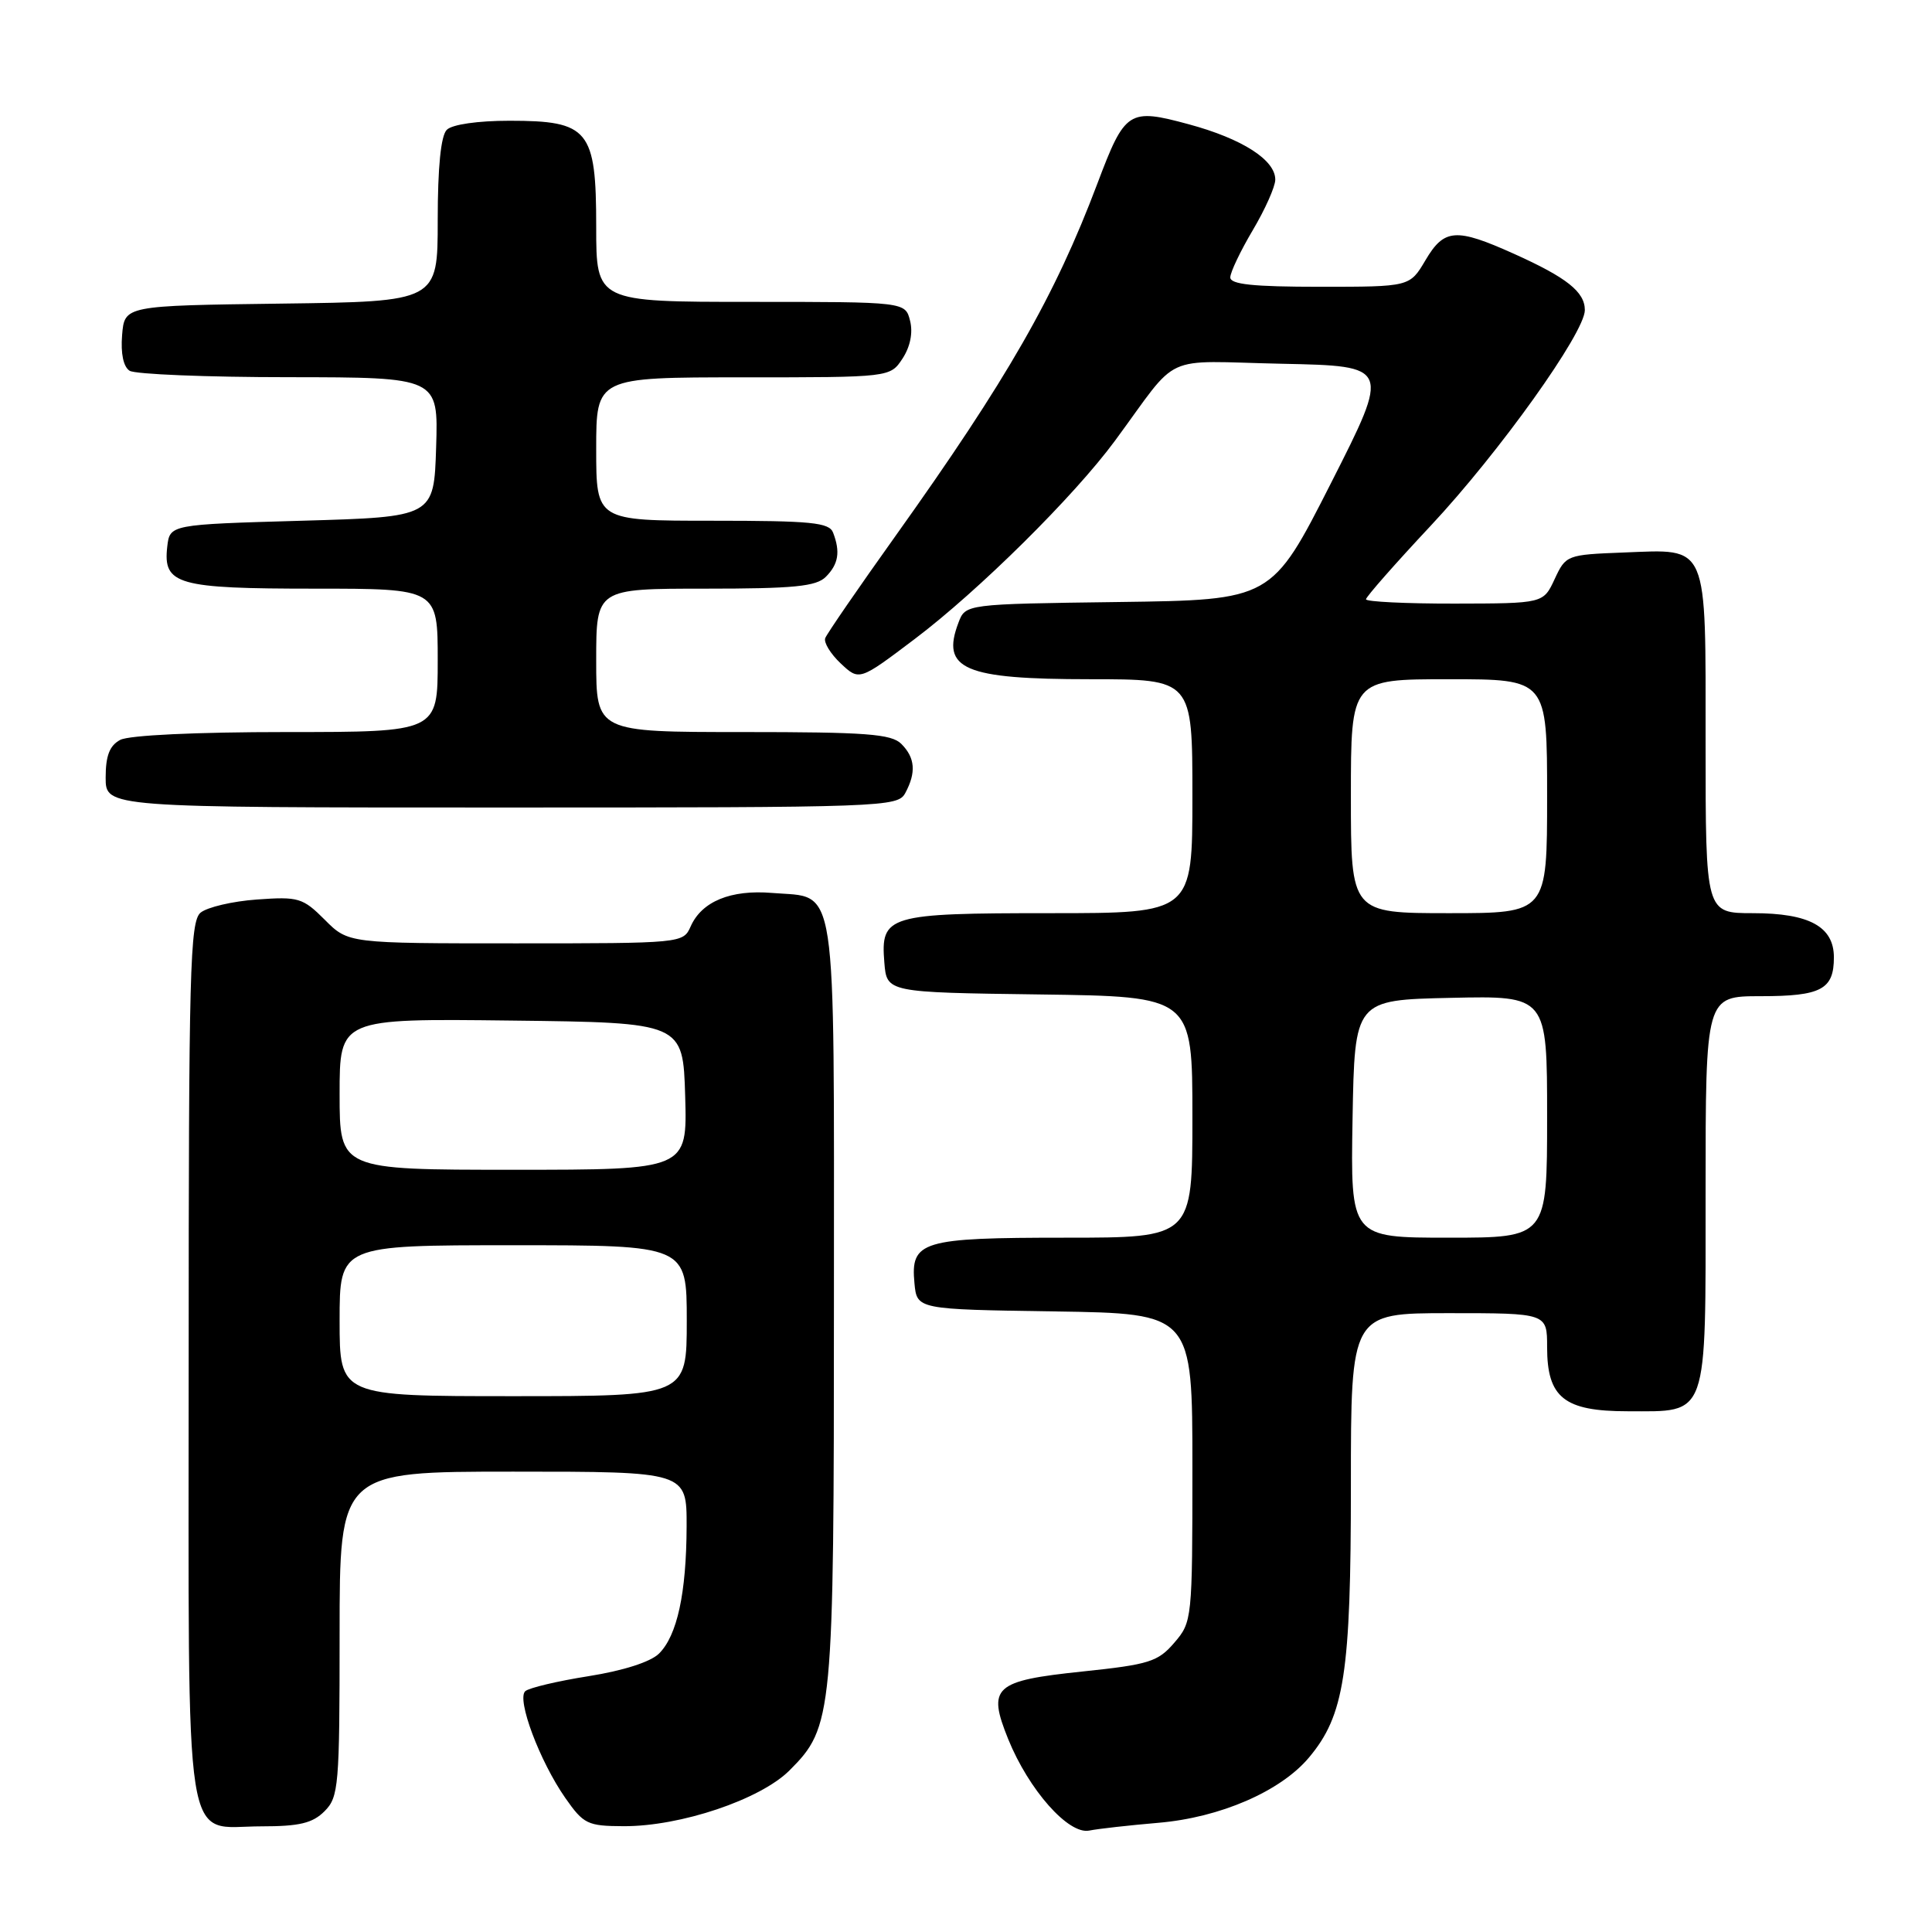 <?xml version="1.0" encoding="UTF-8" standalone="no"?>
<!DOCTYPE svg PUBLIC "-//W3C//DTD SVG 1.1//EN" "http://www.w3.org/Graphics/SVG/1.1/DTD/svg11.dtd" >
<svg xmlns="http://www.w3.org/2000/svg" xmlns:xlink="http://www.w3.org/1999/xlink" version="1.1" viewBox="0 0 256 256">
 <g >
 <path fill="currentColor"
d=" M 153.50 241.53 C 161.66 240.84 169.67 237.37 173.43 232.90 C 178.14 227.30 179.00 221.75 179.00 196.82 C 179.00 174.00 179.00 174.00 192.00 174.00 C 205.00 174.00 205.00 174.00 205.00 178.50 C 205.00 185.20 207.26 187.00 215.67 187.00 C 226.45 187.00 226.00 188.27 226.00 157.85 C 226.00 132.00 226.00 132.00 233.30 132.00 C 241.32 132.00 243.00 131.11 243.00 126.86 C 243.00 122.78 239.73 121.00 232.28 121.00 C 226.00 121.00 226.00 121.00 226.00 98.57 C 226.00 71.66 226.48 72.78 215.14 73.21 C 207.61 73.50 207.48 73.55 206.00 76.73 C 204.50 79.96 204.50 79.96 192.75 79.98 C 186.29 79.99 181.00 79.73 181.00 79.41 C 181.00 79.09 184.86 74.70 189.58 69.66 C 198.63 59.99 210.00 44.09 210.00 41.09 C 210.00 38.68 207.61 36.78 200.63 33.64 C 192.90 30.16 191.36 30.28 188.87 34.50 C 186.80 38.00 186.80 38.00 174.90 38.00 C 166.04 38.00 163.00 37.68 163.02 36.75 C 163.03 36.06 164.37 33.25 166.00 30.50 C 167.63 27.75 168.97 24.75 168.98 23.82 C 169.01 21.21 164.62 18.39 157.53 16.47 C 149.55 14.31 149.07 14.62 145.41 24.32 C 139.77 39.27 133.47 50.25 118.67 71.00 C 113.76 77.88 109.57 83.97 109.35 84.55 C 109.12 85.12 110.05 86.64 111.40 87.91 C 113.86 90.22 113.86 90.22 121.18 84.69 C 129.66 78.29 142.32 65.76 147.74 58.40 C 156.50 46.52 153.60 47.86 169.87 48.20 C 184.23 48.50 184.23 48.50 176.37 64.00 C 168.50 79.50 168.50 79.50 148.22 79.77 C 127.93 80.04 127.93 80.04 127.00 82.51 C 124.65 88.68 127.74 90.00 144.43 90.00 C 158.00 90.00 158.00 90.00 158.00 105.50 C 158.00 121.00 158.00 121.00 139.19 121.00 C 117.60 121.00 116.67 121.28 117.18 127.54 C 117.50 131.50 117.50 131.50 137.75 131.77 C 158.00 132.04 158.00 132.04 158.00 148.02 C 158.00 164.00 158.00 164.00 141.19 164.00 C 122.09 164.00 120.64 164.44 121.17 170.04 C 121.50 173.50 121.50 173.50 139.75 173.77 C 158.00 174.05 158.00 174.05 158.00 194.47 C 158.00 214.57 157.96 214.93 155.60 217.67 C 153.44 220.19 152.26 220.56 143.46 221.48 C 131.70 222.71 130.80 223.53 133.59 230.44 C 136.32 237.17 141.58 243.12 144.33 242.56 C 145.52 242.32 149.65 241.86 153.50 241.53 Z  M 43.00 240.00 C 44.88 238.12 45.00 236.67 45.00 216.50 C 45.00 195.00 45.00 195.00 68.00 195.00 C 91.00 195.00 91.00 195.00 90.98 202.25 C 90.95 211.11 89.73 216.72 87.32 219.11 C 86.21 220.21 82.60 221.37 78.00 222.10 C 73.88 222.75 70.09 223.65 69.60 224.09 C 68.43 225.15 71.51 233.37 74.90 238.23 C 77.33 241.71 77.85 241.96 82.64 241.98 C 90.17 242.01 100.75 238.45 104.61 234.59 C 110.37 228.83 110.50 227.48 110.50 172.29 C 110.50 115.43 111.05 119.05 102.32 118.32 C 96.83 117.86 92.98 119.44 91.51 122.77 C 90.53 124.98 90.33 125.00 68.34 125.00 C 46.15 125.00 46.15 125.00 43.04 121.88 C 40.12 118.96 39.55 118.79 34.04 119.19 C 30.81 119.42 27.46 120.21 26.58 120.93 C 25.17 122.10 25.00 128.54 25.00 180.29 C 25.00 247.28 24.17 242.00 34.65 242.00 C 39.67 242.00 41.42 241.58 43.00 240.00 Z  M 119.96 105.07 C 121.42 102.35 121.26 100.40 119.43 98.57 C 118.11 97.25 114.76 97.00 98.43 97.00 C 79.00 97.00 79.00 97.00 79.00 87.50 C 79.00 78.00 79.00 78.00 93.43 78.00 C 105.21 78.00 108.15 77.71 109.43 76.43 C 111.10 74.75 111.37 73.13 110.39 70.58 C 109.88 69.23 107.51 69.00 94.39 69.00 C 79.00 69.00 79.00 69.00 79.00 59.50 C 79.00 50.00 79.00 50.00 98.48 50.00 C 117.95 50.00 117.95 50.00 119.59 47.51 C 120.61 45.95 120.99 44.08 120.59 42.51 C 119.96 40.00 119.96 40.00 99.48 40.00 C 79.00 40.00 79.00 40.00 79.00 30.04 C 79.00 17.19 78.03 16.00 67.51 16.00 C 63.31 16.00 59.91 16.49 59.20 17.20 C 58.42 17.98 58.00 22.13 58.00 29.18 C 58.00 39.96 58.00 39.96 37.25 40.23 C 16.50 40.50 16.50 40.50 16.18 44.40 C 15.98 46.84 16.35 48.61 17.18 49.13 C 17.91 49.59 27.40 49.98 38.29 49.98 C 58.08 50.00 58.08 50.00 57.79 59.25 C 57.50 68.50 57.50 68.50 40.00 69.00 C 22.50 69.50 22.50 69.50 22.16 72.45 C 21.59 77.46 23.49 78.00 41.69 78.00 C 58.00 78.00 58.00 78.00 58.00 87.50 C 58.00 97.00 58.00 97.00 37.93 97.00 C 26.01 97.00 17.08 97.42 15.93 98.04 C 14.52 98.79 14.00 100.14 14.00 103.04 C 14.00 107.00 14.00 107.00 66.46 107.00 C 117.31 107.00 118.96 106.94 119.96 105.07 Z  M 179.22 148.25 C 179.50 132.50 179.50 132.50 192.25 132.22 C 205.00 131.94 205.00 131.94 205.00 147.97 C 205.00 164.00 205.00 164.00 191.97 164.00 C 178.95 164.00 178.95 164.00 179.22 148.25 Z  M 179.00 105.50 C 179.00 90.00 179.00 90.00 192.00 90.00 C 205.00 90.00 205.00 90.00 205.00 105.50 C 205.00 121.00 205.00 121.00 192.00 121.00 C 179.00 121.00 179.00 121.00 179.00 105.50 Z  M 45.00 175.00 C 45.00 165.00 45.00 165.00 68.00 165.00 C 91.00 165.00 91.00 165.00 91.00 175.00 C 91.00 185.00 91.00 185.00 68.00 185.00 C 45.00 185.00 45.00 185.00 45.00 175.00 Z  M 45.00 144.98 C 45.00 134.96 45.00 134.96 67.75 135.23 C 90.50 135.50 90.50 135.50 90.79 145.25 C 91.07 155.00 91.07 155.00 68.04 155.00 C 45.00 155.00 45.00 155.00 45.00 144.98 Z "/>
</g>
</svg>